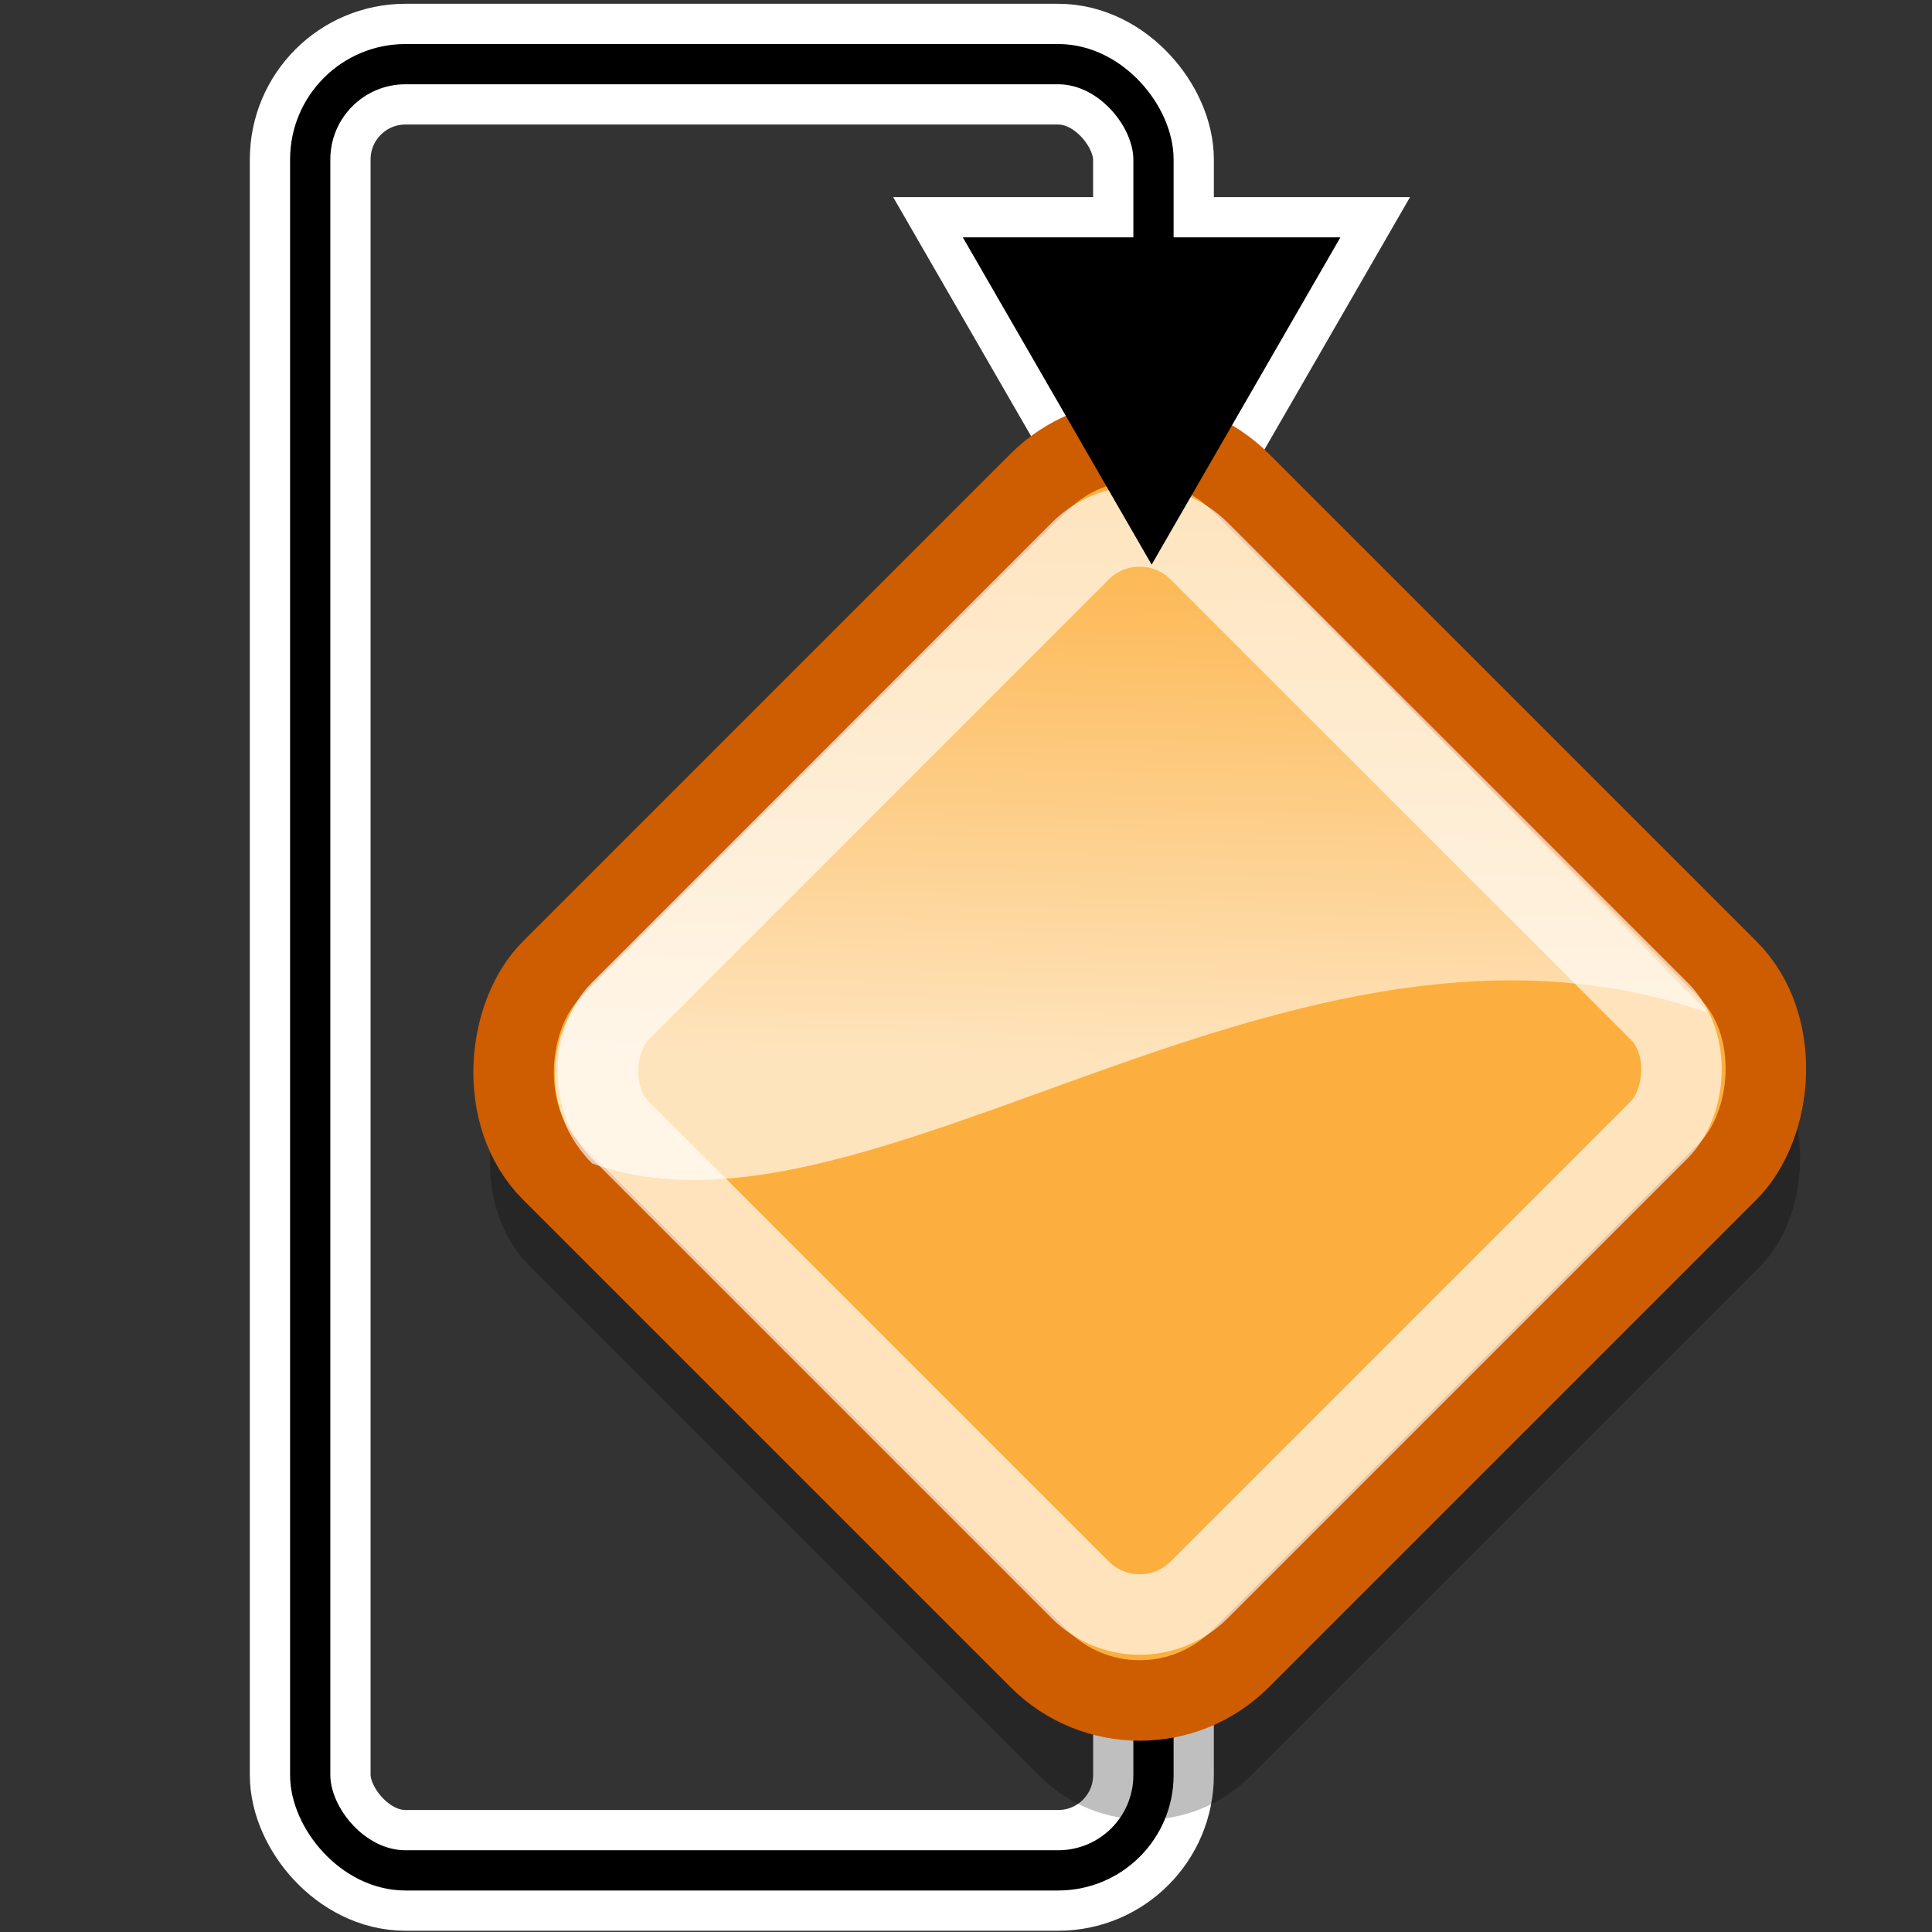<?xml version="1.0" encoding="UTF-8" standalone="no"?>
<!-- Created with Inkscape (http://www.inkscape.org/) -->
<svg
   xmlns:dc="http://purl.org/dc/elements/1.1/"
   xmlns:cc="http://creativecommons.org/ns#"
   xmlns:rdf="http://www.w3.org/1999/02/22-rdf-syntax-ns#"
   xmlns:svg="http://www.w3.org/2000/svg"
   xmlns="http://www.w3.org/2000/svg"
   xmlns:xlink="http://www.w3.org/1999/xlink"
   xmlns:sodipodi="http://sodipodi.sourceforge.net/DTD/sodipodi-0.dtd"
   xmlns:inkscape="http://www.inkscape.org/namespaces/inkscape"
   width="48px"
   height="48px"
   id="svg2383"
   sodipodi:version="0.32"
   inkscape:version="0.46"
   sodipodi:docname="while.svg"
   inkscape:output_extension="org.inkscape.output.svg.inkscape">
  <rect width="100%" height="100%" fill="#333333" stroke="none"/>
  <defs
     id="defs2385">
    <linearGradient
       inkscape:collect="always"
       id="linearGradient3184">
      <stop
         style="stop-color:#ffffff;stop-opacity:0.657"
         offset="0"
         id="stop3186" />
      <stop
         style="stop-color:#ffffff;stop-opacity:0;"
         offset="1"
         id="stop3188" />
    </linearGradient>
    <inkscape:perspective
       sodipodi:type="inkscape:persp3d"
       inkscape:vp_x="0 : 24 : 1"
       inkscape:vp_y="0 : 1000 : 0"
       inkscape:vp_z="48 : 24 : 1"
       inkscape:persp3d-origin="24 : 16 : 1"
       id="perspective2391" />
    <linearGradient
       inkscape:collect="always"
       xlink:href="#linearGradient3184"
       id="linearGradient3190"
       x1="27.827"
       y1="26.185"
       x2="28.213"
       y2="11.645"
       gradientUnits="userSpaceOnUse"
       gradientTransform="matrix(1.038,0,0,1.037,-0.858,-0.765)" />
  </defs>
  <sodipodi:namedview
     id="base"
     pagecolor="#ffffff"
     bordercolor="#666666"
     borderopacity="1.0"
     inkscape:pageopacity="0.0"
     inkscape:pageshadow="2"
     inkscape:zoom="15.75"
     inkscape:cx="5.9206354"
     inkscape:cy="21.142857"
     inkscape:current-layer="layer1"
     showgrid="true"
     inkscape:grid-bbox="true"
     inkscape:document-units="px"
     inkscape:window-width="1920"
     inkscape:window-height="1115"
     inkscape:window-x="-7"
     inkscape:window-y="-1" />
  <g
     id="layer1"
     inkscape:label="Layer 1"
     inkscape:groupmode="layer">
    <rect
       ry="2.367"
       y="1.594"
       x="7.707"
       height="44.875"
       width="20.951"
       id="rect3173"
       style="opacity:1;fill:none;fill-opacity:1;fill-rule:evenodd;stroke:#ffffff;stroke-width:3;stroke-linecap:butt;stroke-linejoin:miter;marker:none;marker-start:none;marker-mid:none;marker-end:none;stroke-miterlimit:4;stroke-dasharray:none;stroke-dashoffset:0;stroke-opacity:1;visibility:visible;display:inline;overflow:visible;enable-background:accumulate" />
    <rect
       transform="matrix(0.707,0.707,-0.707,0.707,0,0)"
       ry="3.702"
       y="-12.392"
       x="27.845"
       height="25.331"
       width="25.331"
       id="rect3171"
       style="opacity:1;fill:#000000;fill-opacity:0.251;fill-rule:evenodd;stroke:none;stroke-width:2;stroke-linecap:butt;stroke-linejoin:miter;marker:none;marker-start:none;marker-mid:none;marker-end:none;stroke-miterlimit:4;stroke-dasharray:none;stroke-dashoffset:0;stroke-opacity:1;visibility:visible;display:inline;overflow:visible;enable-background:accumulate" />
    <path
       transform="matrix(2.075,0,0,2.077,-33.177,0.563)"
       d="M 29.778,6.483 L 27.517,2.568 L 32.038,2.568 L 29.778,6.483 z"
       inkscape:randomized="0"
       inkscape:rounded="0"
       inkscape:flatsided="true"
       sodipodi:arg2="2.6179939"
       sodipodi:arg1="1.5707963"
       sodipodi:r2="1.3050669"
       sodipodi:r1="2.6101339"
       sodipodi:cy="3.8730159"
       sodipodi:cx="29.777779"
       sodipodi:sides="3"
       id="path3175"
       style="opacity:1;fill:#000000;fill-opacity:1;fill-rule:evenodd;stroke:#ffffff;stroke-width:0.963;stroke-linecap:butt;stroke-linejoin:miter;marker:none;marker-start:none;marker-mid:none;marker-end:none;stroke-miterlimit:4;stroke-dasharray:none;stroke-dashoffset:0;stroke-opacity:1;visibility:visible;display:inline;overflow:visible;enable-background:accumulate"
       sodipodi:type="star" />
    <rect
       style="opacity:1;fill:none;fill-opacity:1;fill-rule:evenodd;stroke:#000000;stroke-width:1;stroke-linecap:butt;stroke-linejoin:miter;marker:none;marker-start:none;marker-mid:none;marker-end:none;stroke-miterlimit:4;stroke-dasharray:none;stroke-dashoffset:0;stroke-opacity:1;visibility:visible;display:inline;overflow:visible;enable-background:accumulate"
       id="rect3167"
       width="20.951"
       height="44.875"
       x="7.707"
       y="1.594"
       ry="2.367" />
    <rect
       style="opacity:1;fill:#fcaf3e;fill-opacity:1;fill-rule:evenodd;stroke:#ce5c00;stroke-width:2;stroke-linecap:butt;stroke-linejoin:miter;marker:none;marker-start:none;marker-mid:none;marker-end:none;stroke-miterlimit:4;stroke-dasharray:none;stroke-dashoffset:0;stroke-opacity:1;visibility:visible;display:inline;overflow:visible;enable-background:accumulate"
       id="rect3163"
       width="24.211"
       height="24.211"
       x="26.729"
       y="-13.322"
       ry="3.538"
       transform="matrix(0.707,0.707,-0.707,0.707,0,0)" />
    <path
       style="fill:url(#linearGradient3190);fill-opacity:1;fill-rule:evenodd;stroke:none;stroke-width:2;stroke-linecap:butt;stroke-linejoin:miter;marker:none;marker-start:none;marker-mid:none;marker-end:none;stroke-miterlimit:4;stroke-dashoffset:0;stroke-opacity:1;visibility:visible;display:inline;overflow:visible;enable-background:accumulate"
       d="M 14.711,28.905 C 13.479,27.674 13.479,25.692 14.711,24.462 L 26.136,13.044 C 27.367,11.813 29.35,11.813 30.582,13.044 L 42.452,25.17 C 32.128,21.537 21.643,31.408 14.711,28.905 z"
       id="path3182"
       sodipodi:nodetypes="cccccc" />
    <rect
       transform="matrix(0.707,0.707,-0.707,0.707,0,0)"
       ry="2.088"
       y="-11.387"
       x="28.664"
       height="20.341"
       width="20.341"
       id="rect3192"
       style="opacity:1;fill:none;fill-opacity:1;fill-rule:evenodd;stroke:#ffffff;stroke-width:2;stroke-linecap:butt;stroke-linejoin:miter;marker:none;marker-start:none;marker-mid:none;marker-end:none;stroke-miterlimit:4;stroke-dasharray:none;stroke-dashoffset:0;stroke-opacity:0.65;visibility:visible;display:inline;overflow:visible;enable-background:accumulate" />
    <path
       sodipodi:type="star"
       style="opacity:1;fill:#000000;fill-opacity:1;fill-rule:evenodd;stroke:none;stroke-width:1;stroke-linecap:butt;stroke-linejoin:miter;marker:none;marker-start:none;marker-mid:none;marker-end:none;stroke-miterlimit:4;stroke-dasharray:none;stroke-dashoffset:0;stroke-opacity:1;visibility:visible;display:inline;overflow:visible;enable-background:accumulate"
       id="path3169"
       sodipodi:sides="3"
       sodipodi:cx="29.777779"
       sodipodi:cy="3.8730159"
       sodipodi:r1="2.6101339"
       sodipodi:r2="1.3050669"
       sodipodi:arg1="1.5707963"
       sodipodi:arg2="2.6179939"
       inkscape:flatsided="true"
       inkscape:rounded="0"
       inkscape:randomized="0"
       d="M 29.778,6.483 L 27.517,2.568 L 32.038,2.568 L 29.778,6.483 z"
       transform="matrix(2.075,0,0,2.077,-33.177,0.563)" />
  </g>
</svg>
